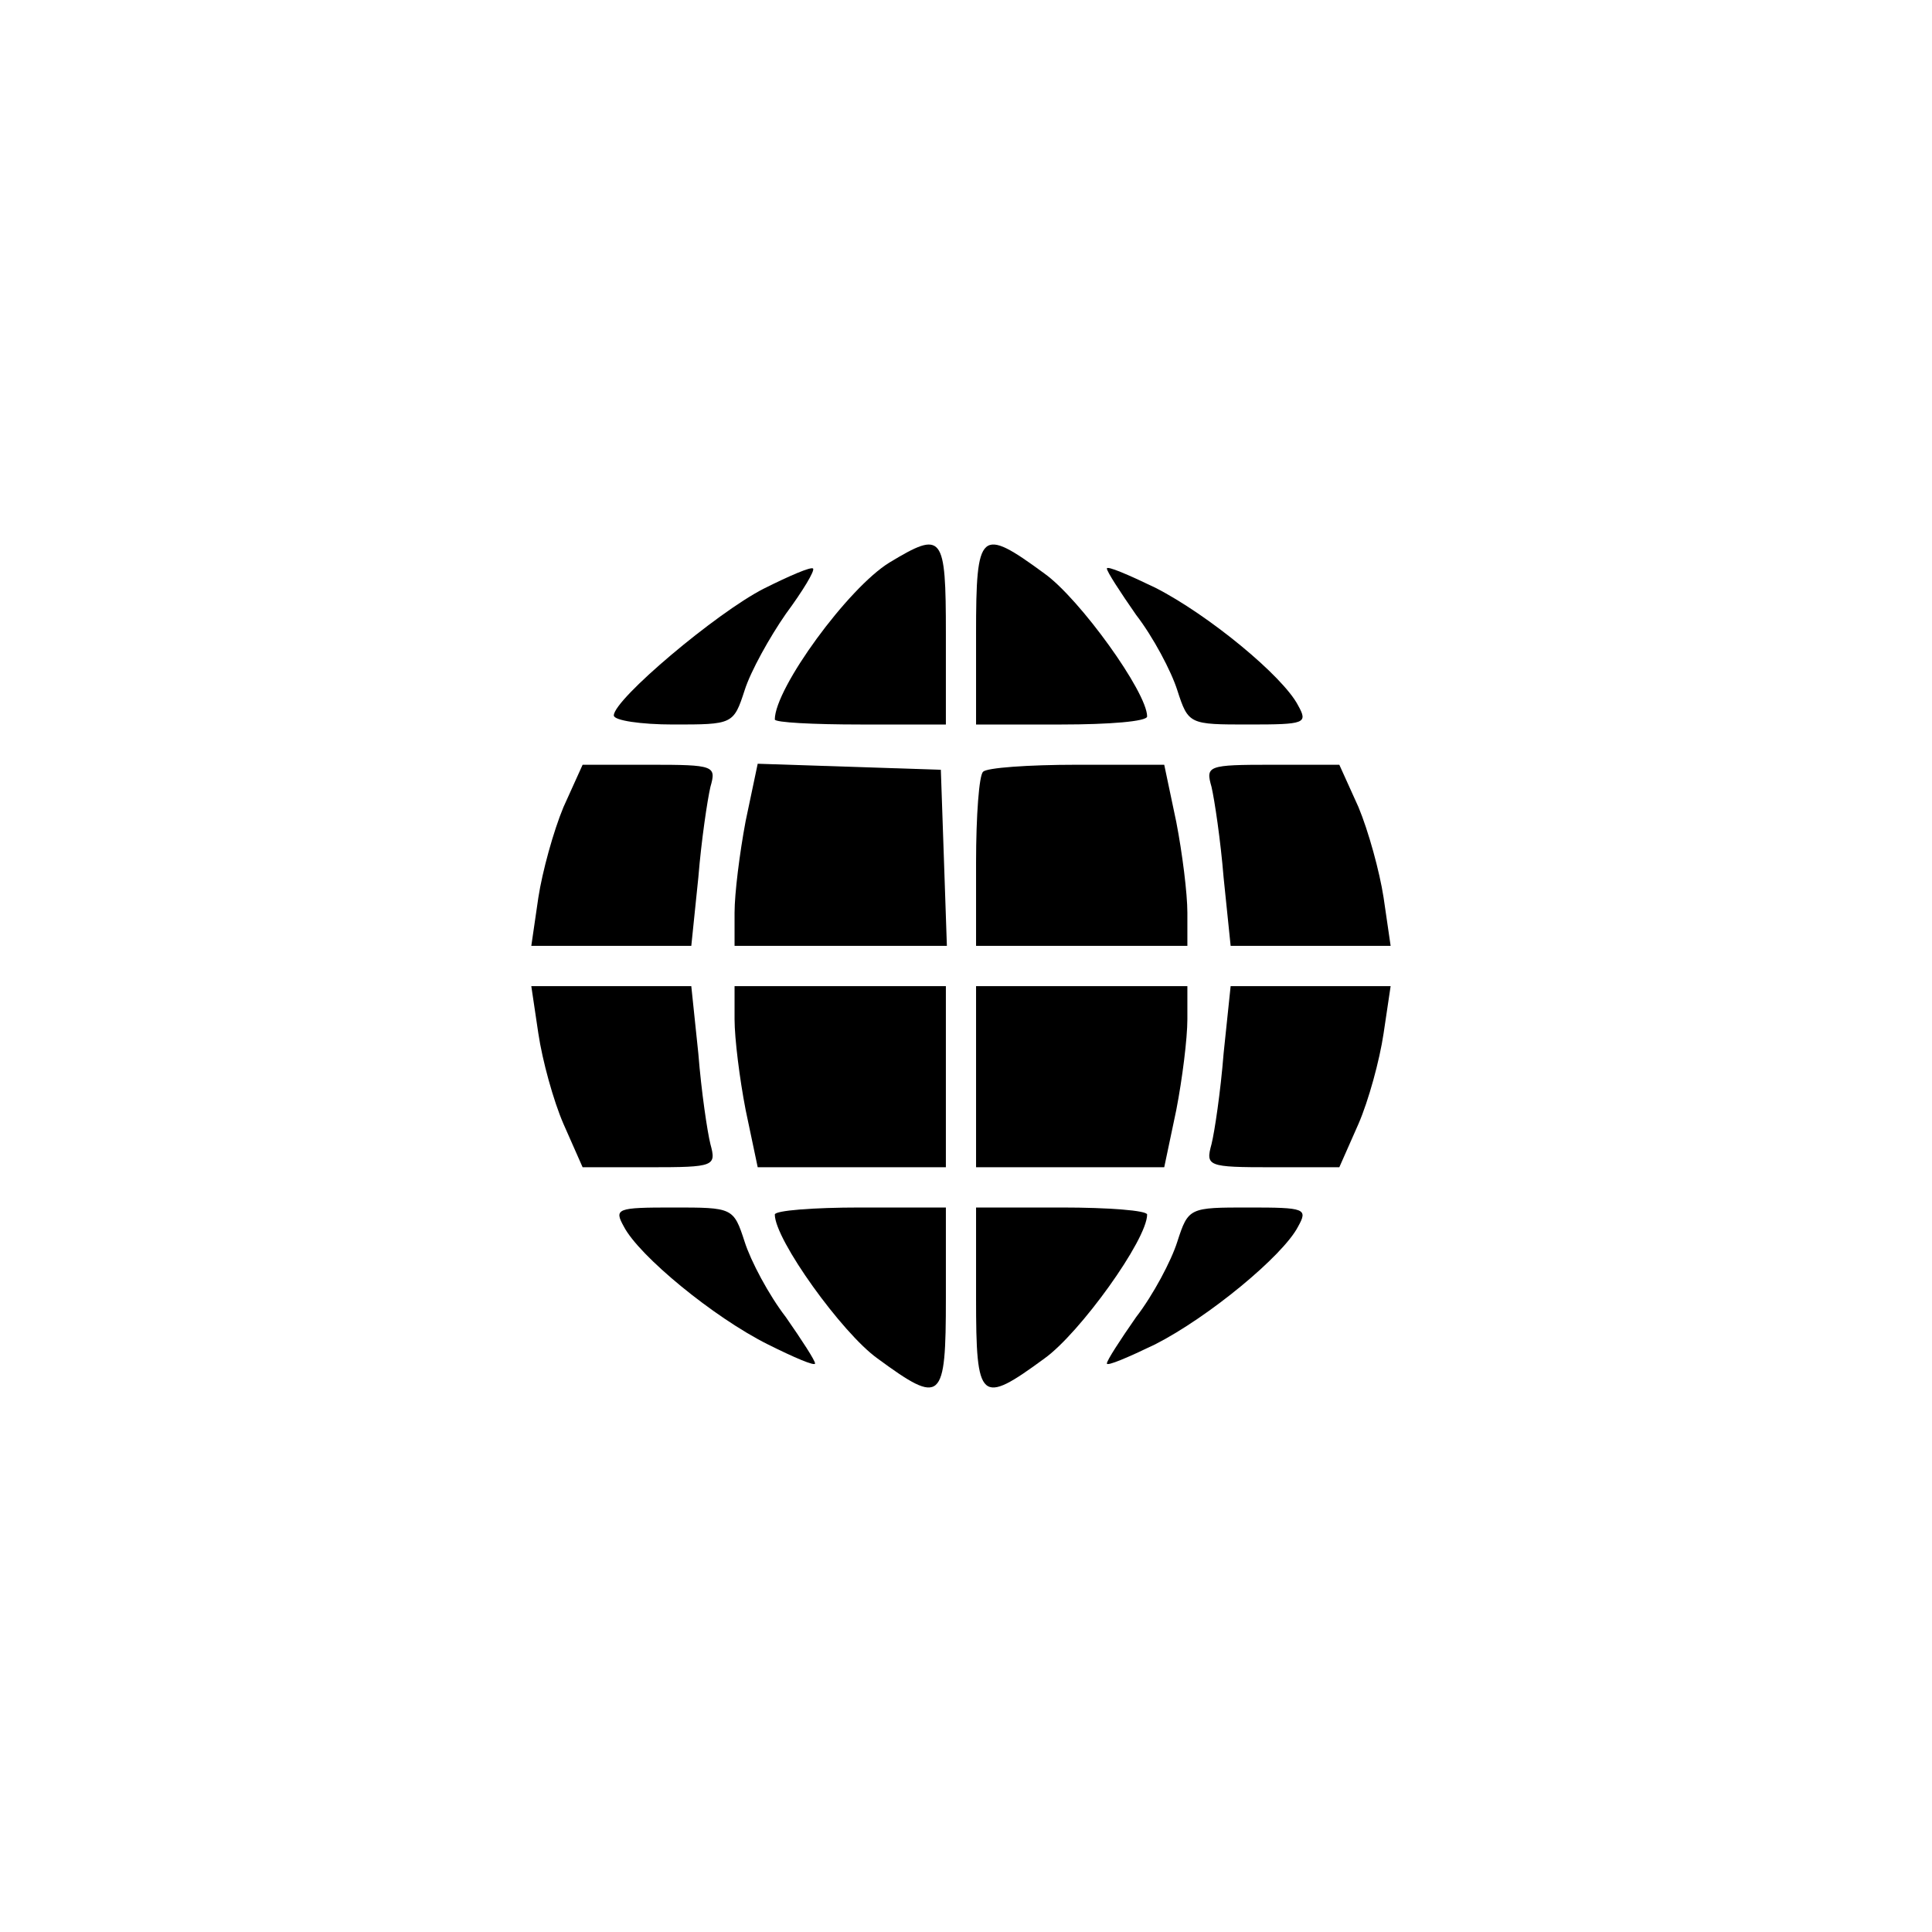 <?xml version="1.0" standalone="no"?>
<!DOCTYPE svg PUBLIC "-//W3C//DTD SVG 20010904//EN"
 "http://www.w3.org/TR/2001/REC-SVG-20010904/DTD/svg10.dtd">
<svg version="1.0" xmlns="http://www.w3.org/2000/svg"
 width="192pt" height="192pt" viewBox="0 0 192 192"
 preserveAspectRatio="xMidYMid meet">
<g transform="translate(0,192) scale(0.1,-0.1)"
fill="#000000" stroke="none">
810 c245 -63 441 -223 549 -451 55 -116 75 -212 75 -354 0 -141 -20 -238 -75
-352 -86 -182 -215 -312 -396 -398 -116 -55 -212 -75 -354 -75 -142 0 -238 20
-354 75 -228 108 -388 304 -451 549 -28 110 -28 292 0 402 76 298 303 526 600
603 106 28 298 28 406 1z"/>
<path d="M884 1361 c-41 -25 -114 -125 -114 -156 0 -3 38 -5 85 -5 l85 0 0 90
c0 99 -3 103 -56 71z"/>
<path d="M970 1290 l0 -90 85 0 c47 0 85 3 85 8 0 24 -67 117 -102 142 -64 47
-68 43 -68 -60z"/>
<path d="M759 1335 c-47 -24 -149 -110 -149 -126 0 -5 27 -9 59 -9 59 0 60 0
71 34 6 19 25 53 41 76 17 23 29 43 27 45 -2 2 -23 -7 -49 -20z"/>
<path d="M1100 1355 c0 -3 13 -23 29 -46 17 -22 35 -56 41 -75 11 -34 12 -34
71 -34 56 0 59 1 49 19 -15 29 -89 90 -142 117 -27 13 -48 22 -48 19z"/>
<path d="M560 1118 c-10 -24 -21 -64 -25 -90 l-7 -48 79 0 80 0 7 68 c3 37 9
77 12 90 6 21 4 22 -60 22 l-67 0 -19 -42z"/>
<path d="M741 1104 c-6 -32 -11 -72 -11 -91 l0 -33 105 0 106 0 -3 88 -3 87
-91 3 -91 3 -12 -57z"/>
<path d="M977 1153 c-4 -3 -7 -44 -7 -90 l0 -83 105 0 105 0 0 33 c0 19 -5 59
-11 90 l-12 57 -87 0 c-48 0 -90 -3 -93 -7z"/>
<path d="M1204 1138 c3 -13 9 -53 12 -90 l7 -68 80 0 79 0 -7 48 c-4 26 -15
66 -25 90 l-19 42 -67 0 c-64 0 -66 -1 -60 -22z"/>
<path d="M535 893 c4 -27 15 -67 25 -90 l19 -43 67 0 c64 0 66 1 60 23 -3 12
-9 52 -12 90 l-7 67 -80 0 -79 0 7 -47z"/>
<path d="M730 907 c0 -19 5 -59 11 -90 l12 -57 93 0 94 0 0 90 0 90 -105 0
-105 0 0 -33z"/>
<path d="M970 850 l0 -90 94 0 93 0 12 57 c6 31 11 71 11 90 l0 33 -105 0
-105 0 0 -90z"/>
<path d="M1216 873 c-3 -38 -9 -78 -12 -90 -6 -22 -4 -23 60 -23 l67 0 19 43
c10 23 21 63 25 90 l7 47 -79 0 -80 0 -7 -67z"/>
<path d="M620 701 c15 -29 89 -90 143 -117 26 -13 47 -22 47 -19 0 3 -13 23
-29 46 -17 22 -35 56 -41 75 -11 34 -12 34 -71 34 -56 0 -59 -1 -49 -19z"/>
<path d="M770 713 c0 -25 67 -118 102 -143 64 -47 68 -43 68 60 l0 90 -85 0
c-47 0 -85 -3 -85 -7z"/>
<path d="M970 630 c0 -103 4 -107 68 -60 35 25 102 118 102 143 0 4 -38 7 -85
7 l-85 0 0 -90z"/>
<path d="M1170 686 c-6 -19 -24 -53 -41 -75 -16 -23 -29 -43 -29 -46 0 -3 21
6 48 19 53 27 127 88 142 117 10 18 7 19 -49 19 -59 0 -60 0 -71 -34z"/>
</g>
</svg>
